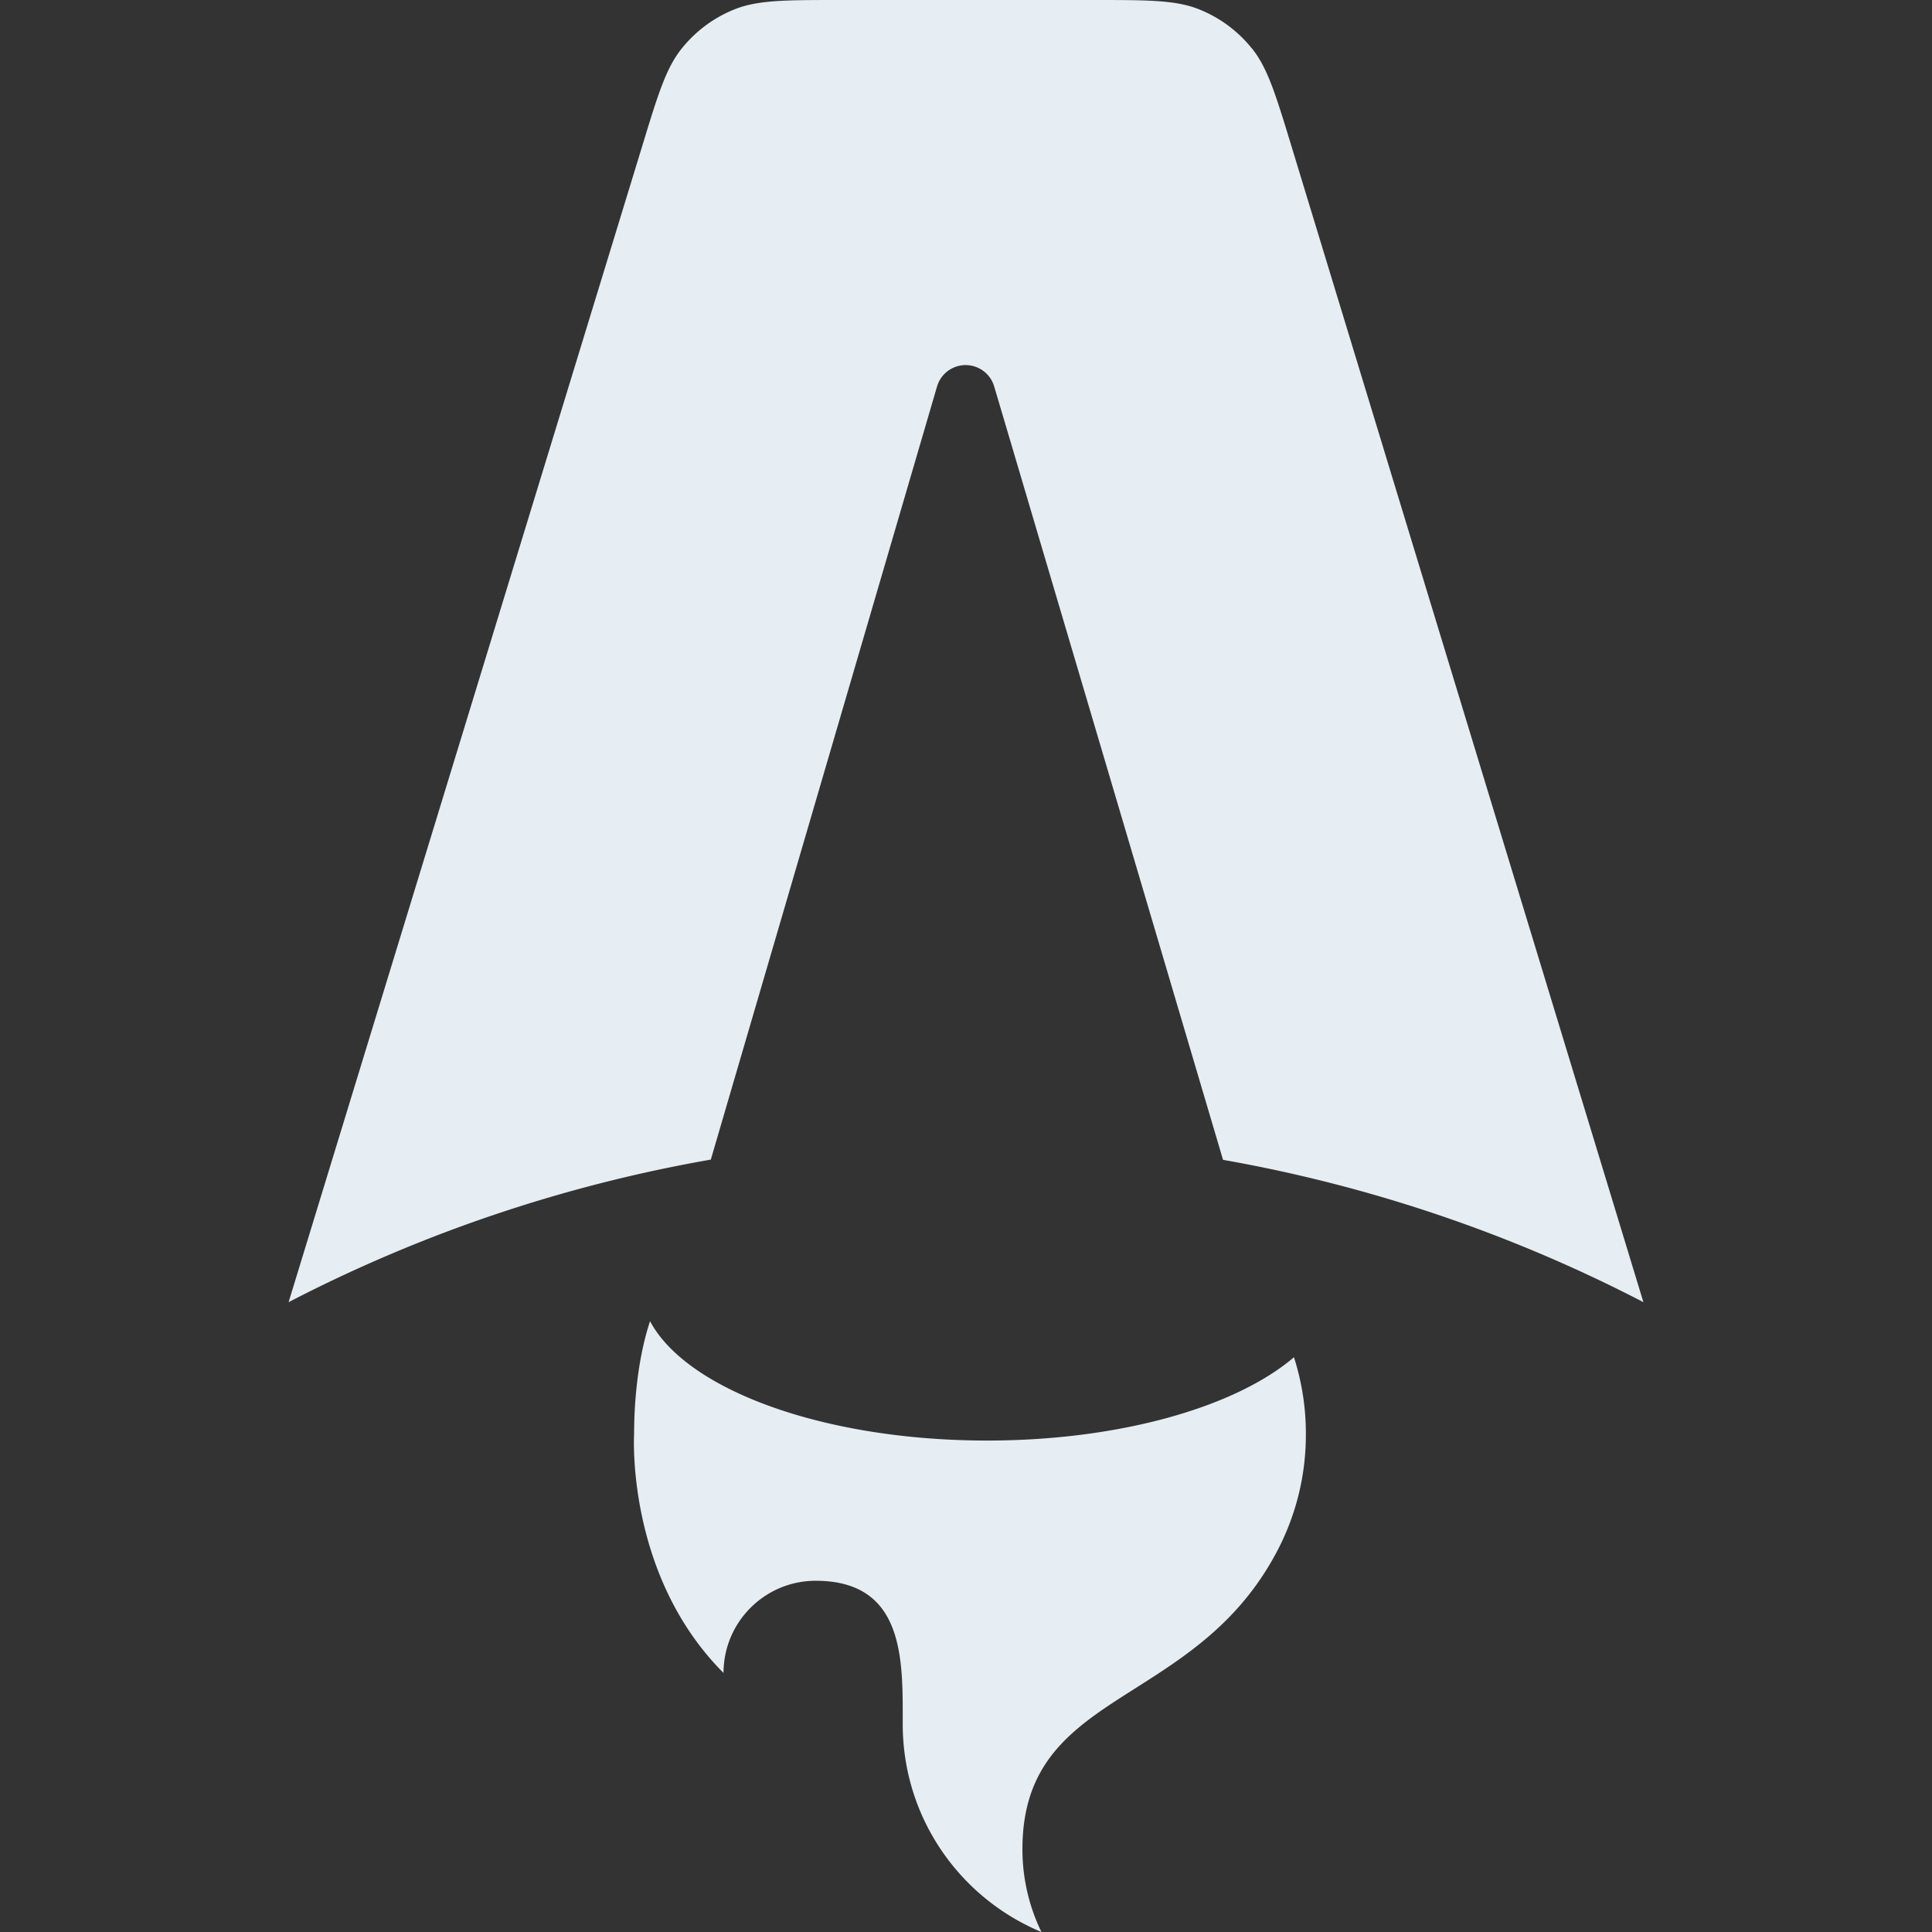 <svg xmlns="http://www.w3.org/2000/svg" viewBox="0 0 24 24"><rect x="0" y="0" width="24" height="24" fill="#333333" stroke="none"/><path fill="#e6edf3" d="M16.074 16.86c-.72.616-2.157 1.035-3.812 1.035-2.032 0-3.735-.632-4.187-1.483-.161.488-.198 1.046-.198 1.402 0 0-.106 1.75 1.111 2.968 0-.632.513-1.145 1.145-1.145 1.083 0 1.082.945 1.081 1.712v.069c0 1.164.711 2.161 1.723 2.582a2.35 2.35 0 0 1-.236-1.029c0-1.11.652-1.523 1.41-2.003.602-.383 1.272-.807 1.733-1.66a3.1 3.1 0 0 0 .378-1.494 3.1 3.1 0 0 0-.148-.954M15.551.6c.196.244.296.572.496 1.229l4.368 14.347a18.2 18.2 0 0 0-5.222-1.768L12.35 4.8a.37.37 0 0 0-.71.002l-2.81 9.603a18.2 18.2 0 0 0-5.245 1.771L7.974 1.827c.2-.656.3-.984.497-1.227a1.6 1.6 0 0 1 .654-.484C9.415 0 9.757 0 10.443 0h3.135c.686 0 1.03 0 1.32.117A1.6 1.6 0 0 1 15.55.6z"/></svg>